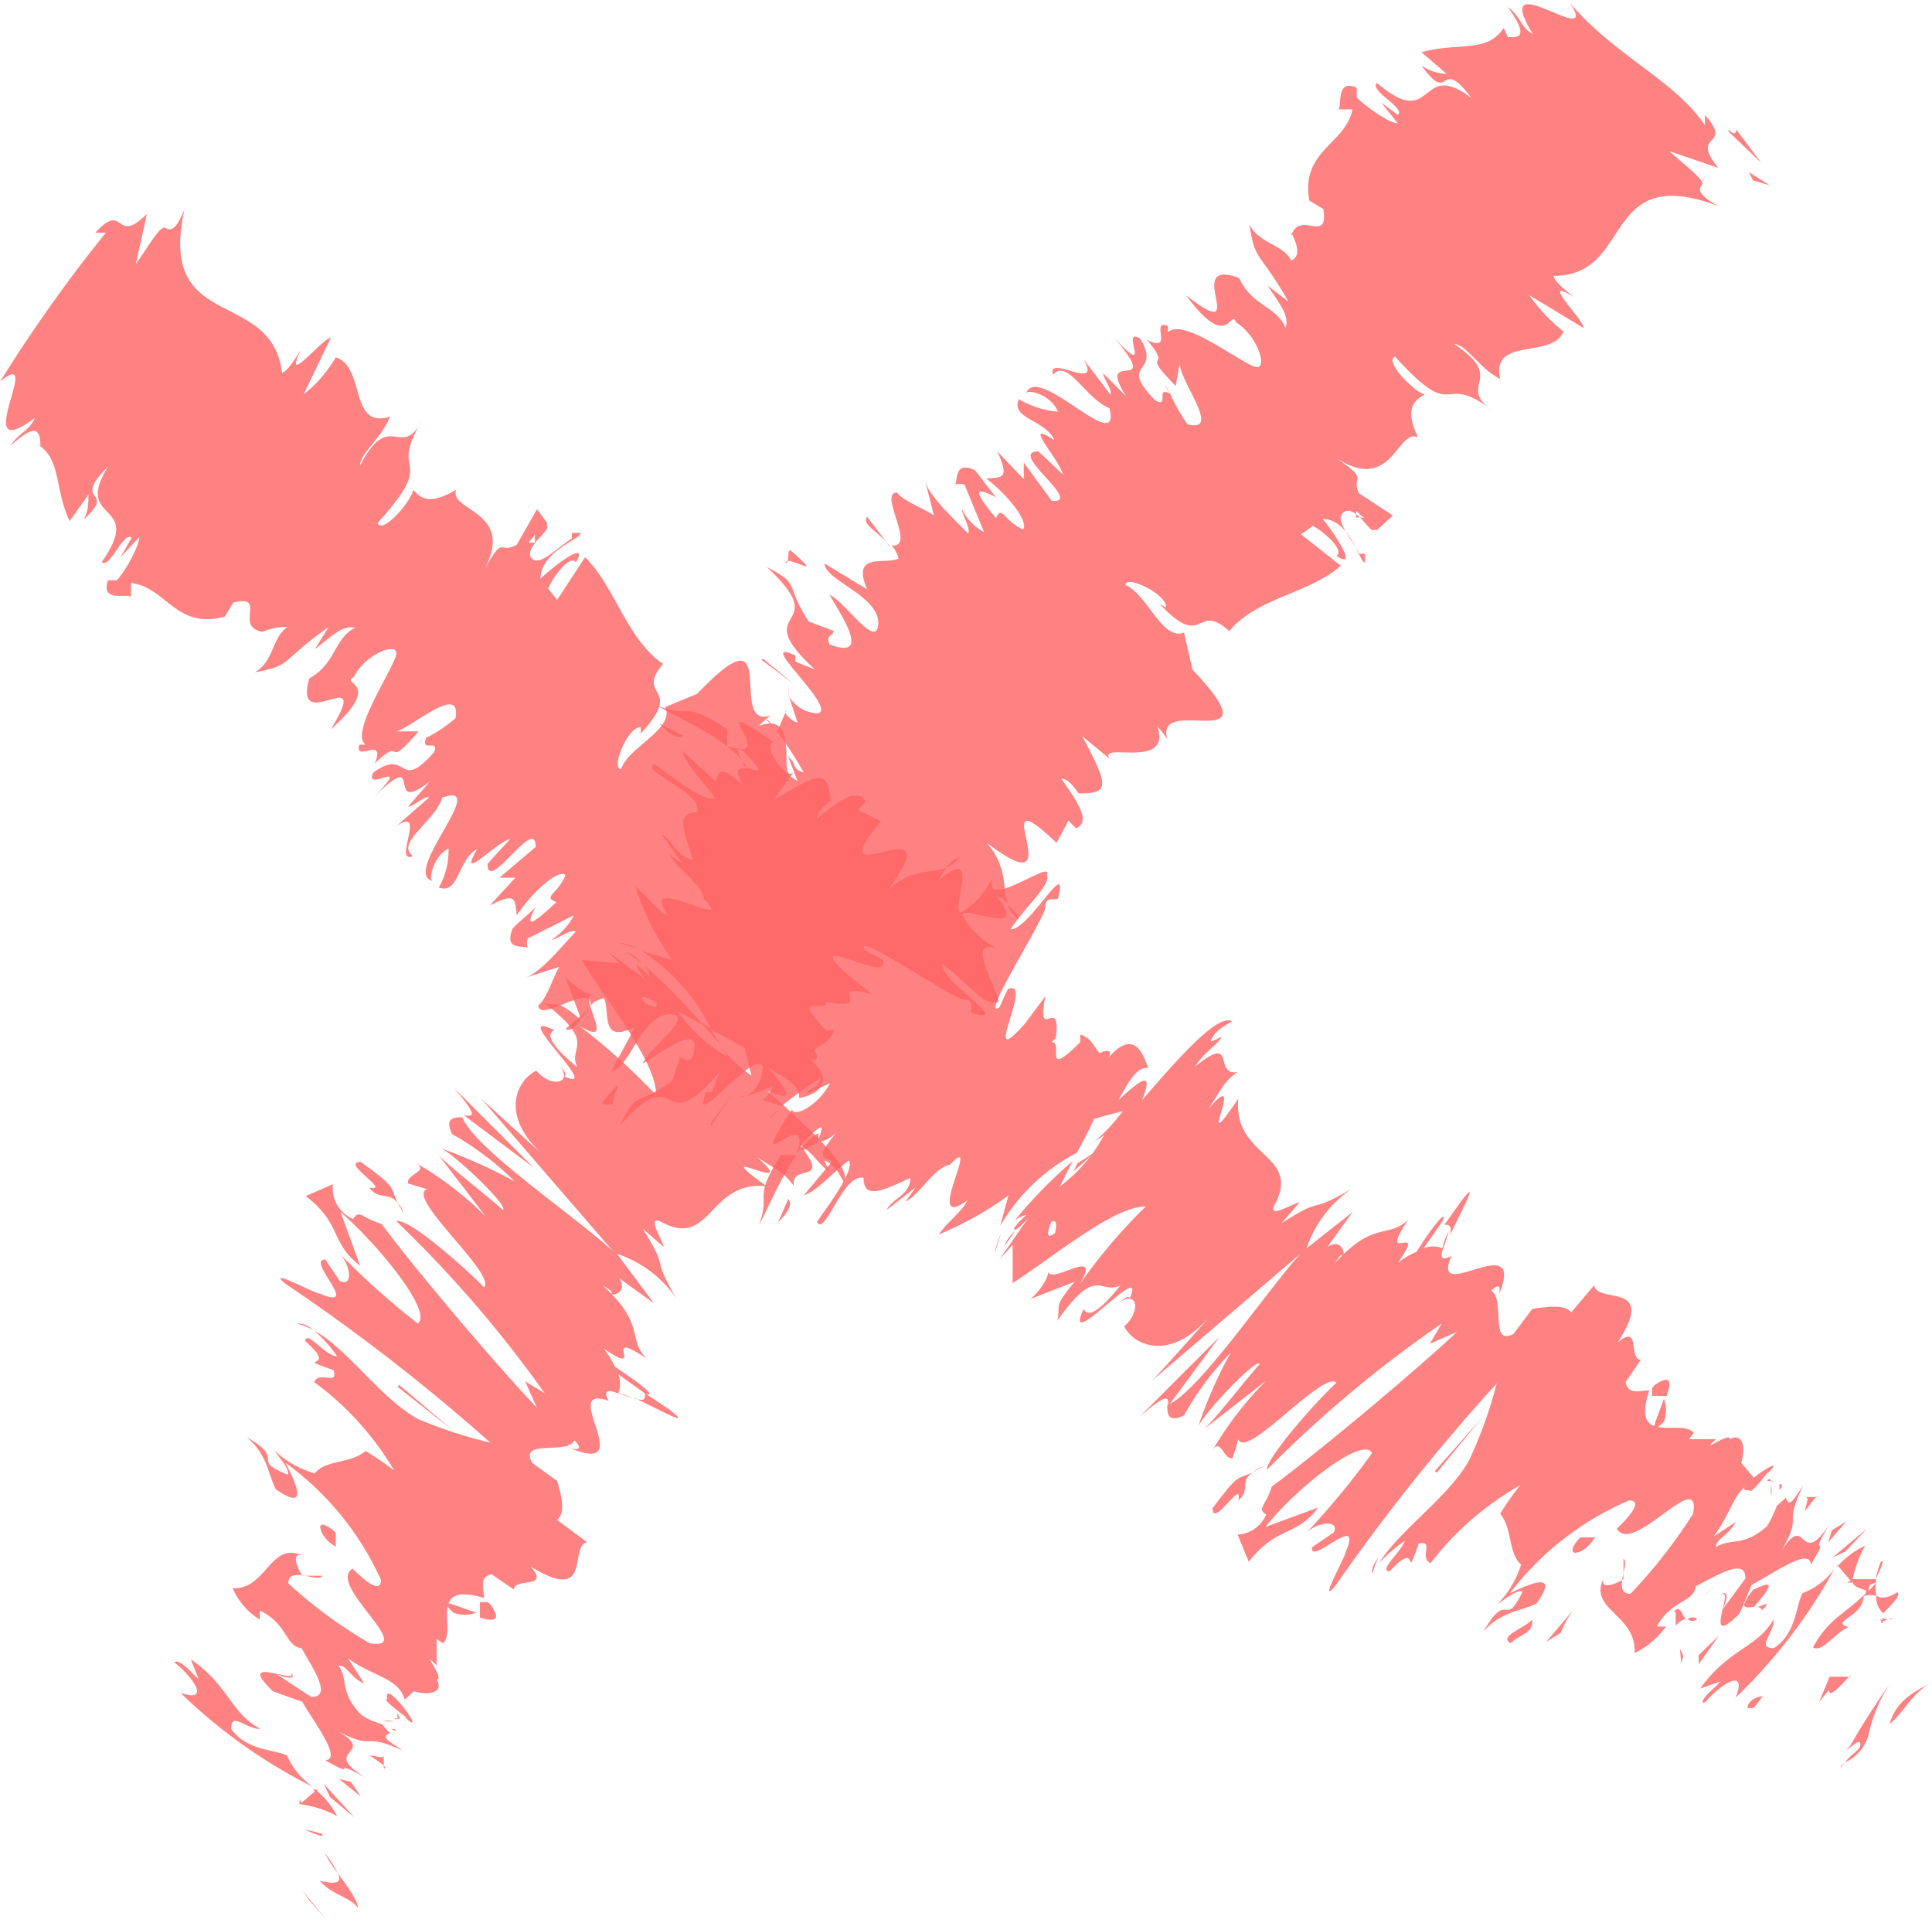 <svg xmlns="http://www.w3.org/2000/svg" xmlns:xlink="http://www.w3.org/1999/xlink" viewBox="0 0 27.74 27.56"><defs><style>.cls-1{fill:none;}.cls-2{opacity:0.8;}.cls-3{clip-path:url(#clip-path);}.cls-4{fill:#ff6363;}.cls-5{clip-path:url(#clip-path-2);}</style><clipPath id="clip-path"><rect class="cls-1" x="1.08" width="24.33" height="30.08"/></clipPath><clipPath id="clip-path-2"><rect class="cls-1" y="2.31" width="30.67" height="23.72"/></clipPath></defs><title>자산 59</title><g id="레이어_2" data-name="레이어 2"><g id="레이어_1-2" data-name="레이어 1"><g class="cls-2"><g class="cls-3"><polygon class="cls-4" points="4.45 27.29 4.69 27.56 4.34 27.14 4.45 27.29"/><path class="cls-4" d="M4.59,27c.2.22.44.23.55.39,0-.1-.15-.31-.29-.5.06.13,0,.17-.26.11"/><path class="cls-4" d="M4.66,26.6a2,2,0,0,0,.19.29,1.51,1.51,0,0,0-.19-.29"/><path class="cls-4" d="M4.56,25.69l-.07,0,.06.05Z"/><path class="cls-4" d="M4.61,26.32l-.24-.06c.12.06.33.14.24.06"/><path class="cls-4" d="M2.5,23.86c.31.25.51.59.09.44a7.6,7.6,0,0,0,1.9,1.35,1.09,1.09,0,0,1-.37-.45c-.2-.09-.58-.07-.8-.38,0-.26.2,0,.42,0-.44-.24-.44-.61-1-1l.11.28c-.09-.07-.2-.22-.31-.25"/><path class="cls-4" d="M4.3,25.83v.07a1.53,1.53,0,0,1,.54.17,1.2,1.2,0,0,0-.3-.37l-.21.18Z"/><polygon class="cls-4" points="4.74 25.8 5.09 26.09 4.65 25.61 4.74 25.8"/><polygon class="cls-4" points="4.87 25.54 5.18 25.79 5.04 25.58 4.87 25.54"/><path class="cls-4" d="M11.32,10l0-.13a.5.5,0,0,0,0,.13"/><path class="cls-4" d="M11,10.33l.14.14c-.07-.09-.12-.15-.14-.14"/><path class="cls-4" d="M9.11,20.07c.35.16.86.45.51.17L9.26,20c0,.1,0,.11-.15.08"/><path class="cls-4" d="M10.19,14.75l-.12-.07.27.32-.15-.25"/><path class="cls-4" d="M8.87,13.53l.29.09a.75.75,0,0,0-.29-.09"/><path class="cls-4" d="M12.72,7.77l-.27-.35c-.08.09.12.2.27.35"/><path class="cls-4" d="M6.51,23.15a.46.46,0,0,0,.33,0c-.26-.08-.6-.25-.33,0"/><path class="cls-4" d="M14.63,13.2a.46.46,0,0,0-.16-.21.46.46,0,0,0,.16.21"/><path class="cls-4" d="M7,23l-.11,0c0,.1,0,.18,0,.22.19.06.33.06.15-.19"/><path class="cls-4" d="M19.48,1.26s0,0,.06,0-.05,0-.06,0"/><path class="cls-4" d="M24.48,2.51s0,.06-.06.1.06,0,.06-.1"/><path class="cls-4" d="M5.71,24.75c0,.07,0,0,0,0"/><path class="cls-4" d="M5.22,20.83h0c-.08,0-.07,0,0,0"/><path class="cls-4" d="M5.5,24.7a.26.26,0,0,0,.15,0l-.15,0"/><path class="cls-4" d="M5.67,24.82l-.07,0c.06,0,.1.07.07,0"/><path class="cls-4" d="M5.74,24.67a.11.11,0,0,1-.09,0l.06,0a.2.2,0,0,1,0-.08"/><path class="cls-4" d="M16.8,5.65l0,0c-.09-.17-.09-.13,0,0"/><path class="cls-4" d="M6.63,16v0h0Z"/><path class="cls-4" d="M6.52,15.62c.36.42.27.41.14.39l1,.75Z"/><path class="cls-4" d="M12,9.07l-.39-.15c-.36-.56-.1-.52-.6-.78,1,.93-.31.55.69,1.47l-.28-.11s0-.08,0-.09c-.62-.29.63.77.32.83a.5.5,0,0,1-.41-.24l.12.37c-.06,0-.22-.14-.16-.17l-.13.3,0,0a5.68,5.68,0,0,1,.38.59c-.2-.07-.08-.12-.22-.22l.13.34c-.31-.18-.47-.51-.35-.56-1.12-.79.16.33-.66.06l0-.24c-.64-.43-.52-.15-1-.34.22.14,1.15.54,1.28.9-.11,0-.19,0-.05.24-.36-.32-.34-.17-.4-.06l-.47-.43c.05.22.3.43.47.68-.14.06-.53-.24-.87-.49-.23.1.7.4.61.69-.31,0-.2.25-.06.68-.26-.05-.28-.28-.45-.36l.3.42s-.14-.09-.19-.15c.08.21.47.43.5.66.5.49-1-.43-.51.24-.17-.08-.28-.27-.48-.42a4,4,0,0,0,.53,1.05l-.44-.13a2.75,2.75,0,0,1,1,1.13l.48.26.1.4a1.66,1.66,0,0,1-.43-.41l.09.14a2.23,2.23,0,0,1-.72-.65l.36.19a7.51,7.51,0,0,0-.84-.85.29.29,0,0,1,.08.17.77.77,0,0,0-.19-.18s0,.07.13.21l-.57-.42.2.19-.55-.05c.4.65,1.08,1.48,1.07,1.94a9.27,9.27,0,0,0-1.11-1c.56.35,0-.39.19-.45-.11,0-.33-.17-.39-.26l.24.64c-.38-.33-.34-.19-.55-.26.8.6.34.63.49.93-.26-.21-.5-.46-.33-.53-.7-.35.74.94.14.66,0,0,.07,0-.05-.14.17.27-.16.29-.35.06l0,0c-.27.13-.54.63.09,1.2-.08-.07-.76-.68-.89-.81l1.9,2.2c-.54-.5-2-1.48-2.16-1.92-.12,0-.26,0-.15.24a4.17,4.17,0,0,1,.9.68,7.81,7.81,0,0,0-1.07-.48c.16.05,1,.84.9.89-.12-.12-.88-.71-.94-.81l.7.91a4.76,4.76,0,0,0-1-.77c.18.12-.16.16-.12.29l.27.08c-.31.12,1,1.22.82,1.41-.16-.17-1.06-1-1.26-.95A17.29,17.29,0,0,1,7.82,20l-.28-.17.17.38c-.6-.63-1.8-2.05-2.23-2.64-.28-.08-.32-.22-.41-.07A.48.48,0,0,1,4.78,17l-.39.17c.53.41.34.66.78,1l-.28-.77C5.42,17.86,6.22,18.83,6,19A11.14,11.14,0,0,1,4.88,18c.16.17.19.48,0,.39l-.21-.31c-.29,0,.54.75-.08.49-.07,0-.79-.39-.49-.14a27.58,27.58,0,0,1,2.94,2.28A6.57,6.57,0,0,1,6,20.37c-.54-.3-1-1-1.49-1.27a1.94,1.94,0,0,1,.33.37c-.17,0-.43-.38-.46-.22.52.45-.22.19.41.42.07.23-.2,0-.28.17a4.25,4.25,0,0,1,1.15,1.27,4.35,4.35,0,0,0-.41-.28c-.23.19-.57.12-.73.32a1.34,1.34,0,0,1-.58-.33c.07.11.23.28.19.35-.56-.23,0-.2-.59-.54.3.25.3.51.42.75.51.35.26-.14.14-.38a4.22,4.22,0,0,1,1.37,1.68c0,.3-.49-.26-.41-.16-.37.23.94,1.18.25,1.07a6.58,6.58,0,0,1-1.17-.86c0-.26.44,0,.49-.11l-.29,0c-.1-.16-.14-.33,0-.29-.46-.21-.51.49-1,.47a1,1,0,0,0,.39.45v-.13c.4.19.37.52.6.54.16.29.45.7.14.7L3.92,24c.15.1.37.12.25,0,.17.22-.83-.28-.25.28l.42.15c.17.3.58.82.33.84.53.3,0-.07.6.26-.76-.45.29-.32-.55-.75.73.41.41.05,1.06.35-.16-.12-.34-.19-.18-.25l-.12-.13h0s0,0,0,0a1,1,0,0,1-.29-.13c-.33-.34-.18-.5-.33-.71.13,0,.17.17.37.26L5,23.81c.36.26.73.28.81.59l.13-.12c.26.07.43,0,.33-.17.13,0-.26-.47,0-.2l0-.38.09.06c.21-.18-.24-.9.59-.65,0-.14-.08-.3.11-.34l.32.22c0-.18.53,0,.24-.33.9.55.54-.3.81-.35L8,21.82c.11-.1.08-.29,0-.56L7.64,21c-.19-.35.49-.11.61-.32.12.12.05.14-.06.11,1,.41-.19-.94.55-.68-.09-.15,0-.16.1-.12a0,0,0,0,0,0,0,0,0,0,0,0,0,0l.24.08A1,1,0,0,0,8.88,20a.42.42,0,0,0,0-.27l.39.28s0,0,0,0c.19.05-.14-.19-.44-.39a1.53,1.53,0,0,0-.16-.26c.64.44-.08-.32.61.14-.28-.29,0-.48-.63-1.05.09.06.15.08.13.12s.25,0,.11-.22l.5.36L8.86,18a1.65,1.65,0,0,1,.85.64c-.39-.67-.07-.34-.48-1l.3.26c0-.07-.29-.51,0-.34.69.34.65-.62,1.48-.53-.95-.68.54.18-.14-.42.23.16.39.21.53.42-.06-.35.56,0,.08-.6.23.15.28.3.42.38,0-.05-.13-.21,0-.12s.15.18.22.28c.12-.21-.51-.78-1.1-1.31.36.15.36.07,0-.34.23.14.48.26.45.44.09,0,.63-.15.15-.57.14.09.12-.06.07-.12.16-.12.21-.1.29-.28l-.12,0c-.53-.56,0-.23,0-.4l.06,0c.65.11-.1-.29.6-.12L12.18,14c-.76-.7.66.18.49-.23l-.25-.13c-.2-.31,1.25.7,1.42.71s.08.12.11.19c.64.19-.45-.45-.42-.7.28.19.61.61.75.54.26.13-.55-1,.07-.75a1.16,1.16,0,0,1-.53-.49c0-.17,1,.36.48-.29a.52.52,0,0,1,.17.12c-.08-.23,0-.52-.3-.87,1.31,1-.12-1.07,1,0l.17-.32.11.11c.23-.1,0-.4-.21-.71.12,0,.2.16.25.21.45,0,.43-.1.05-.82l.39.32c-.16-.25.89.17.69-.46a1.63,1.63,0,0,1,.14.18c-.19-.67,1.59.3.36-1L17,9.08c-.31.13-.54-.57-.84-.68,0-.16.61.14.58.32l-.09-.05c.65.69.51-.05,1,.39.39-.48,1.18-.55,1.6-.94l-.57-.45.17-.12c.16.08.46.35.34.43.35.23-.09-.41-.2-.53.41,0,.54.67.61.62l0-.12-.08,0c-.15-.27-.37-.5-.22-.6s.36.27.41.26.07,0,.06,0L20,7.4l-.49-.32c-.12-.28.19-.15-.36-.53.84.58.91-.42,1.21-.27-.19-.41-.07-.52.1-.62-.12,0-.6-.48-.43-.54.91,1,.63.19,1.4.77-.53-.36.22-.44-.55-.95.17,0,.36.35.66.5-.14-.61.74-.28.91-.68a2.49,2.49,0,0,1-.49-.52l.78.47c0-.12-.67-.77-.13-.44-.12-.09-.3-.23-.3-.31,1.16,0,.67-1.64,2.37-1-.32-.17-.29-.25-.24-.31s-.3-.32-.47-.48l.7.24c-.42-.52.23-.28-.19-.76v.15c-.42-.64-1.3-1-1.94-1.76.47.72-1.18-.61-.53.45-.18-.1-.18-.26-.36-.39.24.34.24.46,0,.43L21.59.4c-.24.37-.65.2-1.18.35l.36.31a.65.65,0,0,1-.36-.12c.43.6.24-.17.72.47-.77-.59-.52.5-1.36-.22-.12.11.42.36.3.46l-.24-.18.24.3c-.11,0-.41-.2-.59-.37,0,0,0-.1,0-.14-.34-.15-.18.36-.29.31l.23,0c-.1.5-.75.59-.62,1.31L19,3c.08.52-.35,0-.46.39l0-.05c.11.21.12.35,0,.4-.12-.24-.47-.24-.6-.52.08.55.13.36.56,1.11l-.3-.23c.19.29.31.42.26.61-.13-.32-.48-.31-.67-.72-.84-.31.21,1-.76.25.62.84.63.17.72.39.29.18.45.63.3.64S17,4.54,16.77,4.77c0,0,0-.08,0-.09-.27-.11.1.4-.3.2.4.48-.14.1.41.66l.06-.32c0,.26.61,1,.11.87a2.54,2.54,0,0,1-.25-.44c-.22-.11,0,.21-.21.1-.56-.57.1-.36-.22-.89-.3-.18.2.61-.36,0,.7.84-.3.11.16.83l-.33-.33c0,.07.15.27.1.3l-.38-.5c.27.48-.54-.09-.44.22.21-.24.46.34.81.48.18.73-1.06-.69-1.2-.2,0-.09.36,0,.46.25a1.31,1.31,0,0,1-.56-.18c-.13.28.39.3.51.59-.49-.32.07.27.12.49l-.35-.33c-.46,0,.67.75.19.71l-.4-.55,0,.24-.38-.4c.18.4.07.37-.16.39.27.2.62.61.53.73-.28-.12-.3-.36-.39-.16-.19-.24-.43-.53,0-.3L14,6.75c-.31-.14-.24.15-.29.21a.18.18,0,0,1,.14,0l.28.68a.78.78,0,0,1-.32-.33c0,.08.13.26.09.35-.27-.28-.57-.55-.62-.77l.13.51c-.14-.1-.45-.21-.53-.33-.28,0,.29.8-.08.76a.39.39,0,0,1,.1.19c-.2.09-.68-.1-.45.44l-.61-.37c0,.24.78.46.77.86s-.5-.34-.7-.41c.19.32.6.94,0,.71-.06-.14.05-.11.06-.19M10.68,11c0-.1-.22-.38,0-.21.38.4.16.26,0,.21M9.26,14.4c-.1-.13,0-.11.17,0,0,.06,0,.08-.17,0M5.8,24l0,0c.21,0,.13,0,0,0m-.29,0a.64.64,0,0,0,.15.13c-.09-.09-.07-.13,0-.15-.11-.07-.19-.1-.14,0M19.59,7.43l-.12,0c0-.17,0-.06.12,0"/><path class="cls-4" d="M9,13.67l.21.16A.42.42,0,0,0,9,13.67"/><polygon class="cls-4" points="12.77 7.84 12.78 7.84 12.72 7.77 12.77 7.84"/><path class="cls-4" d="M4.25,19a.78.78,0,0,1,.24.09C4.4,19,4.31,19,4.25,19"/><path class="cls-4" d="M5.51,25.38l0-.18c0,.06-.12,0-.2,0,.09.07.24.15.22.19"/><path class="cls-4" d="M5.56,24.39c-.11,0,.4.34.25.26.38.35-.32-.61-.25-.26"/><path class="cls-4" d="M4.82,22.21V22c-.13-.12-.24-.15-.22-.06s.09.19.23.27"/><polygon class="cls-4" points="5.73 19.88 5.71 19.91 6.51 20.54 5.73 19.88"/><path class="cls-4" d="M5.18,16.68c-.31,0,.46.43.12.37.15.19.28.05.41.22-.12-.25,0-.21-.53-.59"/><path class="cls-4" d="M5.71,17.27l.08.14a.3.3,0,0,0-.08-.14"/><polygon class="cls-4" points="25.17 2.59 25.41 2.66 25.11 2.47 25.17 2.59"/><path class="cls-4" d="M24.82,1.89l.47.45-.36-.48s0,.12-.11,0"/><path class="cls-4" d="M9.47,10.39l.11.11c.14.1.17.09.23.06Z"/><polygon class="cls-4" points="10.96 9.46 10.93 9.47 11.4 9.82 10.96 9.46"/><path class="cls-4" d="M11.35,7.9c-.06,0,0,.17-.07.19,0-.16.62.29.07-.19"/></g></g><g class="cls-2"><g class="cls-5"><path class="cls-4" d="M27.74,24.14c-.21.14-.5.23-.61.61.23-.19.29-.41.61-.61"/><path class="cls-4" d="M27.24,22.86c-.17.1-.23.08-.3.05a.31.31,0,0,0,.1.25c.09-.1.27-.26.2-.3"/><path class="cls-4" d="M26.39,22.46l-.05.06.05-.05Z"/><path class="cls-4" d="M27,23.23c0,.1.08,0,.19,0a.19.19,0,0,1-.15,0s-.07.07,0,.07"/><path class="cls-4" d="M27,22.43a1.53,1.53,0,0,0-.07.24c.06-.12.15-.32.07-.24"/><path class="cls-4" d="M24.48,24.44c.26-.3.61-.49.44-.07a7.61,7.61,0,0,0,1.42-1.85,1,1,0,0,1-.46.35c-.1.2-.09.58-.41.79-.26,0,0-.2,0-.42-.25.43-.63.41-1.06,1l.29-.1c-.07.09-.23.19-.26.3"/><path class="cls-4" d="M26.52,22.72h.07a1.75,1.75,0,0,1,.19-.53,1.16,1.16,0,0,0-.39.29l.18.21Z"/><path class="cls-4" d="M26.79,22.87c-.31.31-.53.36-.76.78.14.08.31-.21.51-.29-.27-.09.21-.14.22-.45a.36.36,0,0,1,.18,0,.69.69,0,0,1,0-.24v0h0c0,.05,0,.08,0,.05h0l-.11.12c0-.12.06-.1.11-.12l0-.05h-.35c0,.09.07.12.2.16"/><path class="cls-4" d="M26.43,25.38a.28.28,0,0,1,.06-.08s-.07.05-.06.08"/><path class="cls-4" d="M26.51,25.11c.06,0,.18-.16.2-.08s-.13.15-.22.27a.61.61,0,0,0,.34-.4l0,0a2.13,2.13,0,0,1,.3-.72,10.34,10.34,0,0,0-.57.89"/><path class="cls-4" d="M26.57,24.07l-.3,0-.15.36.14-.17c0,.14.19-.09.31-.21"/><polygon class="cls-4" points="26.5 22.27 26.81 21.94 26.31 22.36 26.5 22.27"/><polygon class="cls-4" points="26.25 22.14 26.51 21.84 26.3 21.97 26.25 22.14"/><path class="cls-4" d="M10.72,15.74l-.12,0a.25.25,0,0,0,.12,0"/><path class="cls-4" d="M11.06,16.05l.14-.14c-.09.07-.15.13-.14.14"/><path class="cls-4" d="M20.82,17.73c.16-.34.44-.85.17-.5l-.25.35c.1,0,.1.05.08.15"/><path class="cls-4" d="M15.47,16.7l-.06.12.31-.28-.25.16"/><path class="cls-4" d="M14.28,18l.09-.29a1.4,1.4,0,0,0-.09.29"/><path class="cls-4" d="M8.46,14.48l-.34.29c.1.07.2-.13.34-.29"/><path class="cls-4" d="M23.89,20.41a.45.45,0,0,0,0-.33c-.08.25-.26.59,0,.33"/><path class="cls-4" d="M13.78,12.3a.51.51,0,0,0-.2.16.49.49,0,0,0,.2-.16"/><path class="cls-4" d="M23.72,19.93l0,.11c.09,0,.18,0,.21,0,.07-.19.07-.33-.18-.15"/><path class="cls-4" d="M25.48,21.26c.07,0,0,0,0,0"/><path class="cls-4" d="M24.62,22.77a1,1,0,0,0-.15.15,2,2,0,0,1,.15-.15"/><path class="cls-4" d="M21.54,21.64h0c0,.08,0,.07,0,0"/><path class="cls-4" d="M25.43,21.47a.39.39,0,0,0,0-.15.61.61,0,0,0,0,.15"/><path class="cls-4" d="M25.55,21.31s0,0,0,.06.08-.09,0-.06"/><path class="cls-4" d="M25.4,21.23a.09.09,0,0,1,.05.09.16.16,0,0,1,0-.06l-.08,0"/><path class="cls-4" d="M6.12,10.58s0,0,0,0c-.16.11-.12.1,0,0"/><path class="cls-4" d="M16.75,20.22h0v0Z"/><path class="cls-4" d="M16.37,20.33c.42-.36.41-.27.4-.14l.74-1Z"/><path class="cls-4" d="M9.78,15.13l-.13.39c-.55.38-.51.13-.75.64.88-1,.55.27,1.43-.77l-.11.29s-.07,0-.08,0c-.26.63.73-.67.81-.36a.52.52,0,0,1-.23.42l.37-.14c0,.06-.14.23-.17.18l.3.1,0,0a6.45,6.45,0,0,1,.57-.41c-.06.2-.12.09-.21.23l.34-.15c-.18.32-.5.49-.55.38-.75,1.15.32-.18.07.65l-.23,0c-.41.66-.14.52-.31,1,.13-.22.5-1.16.85-1.31,0,.11,0,.19.25,0-.31.37-.16.34-.05.4l-.41.49c.21-.07.41-.33.65-.5.07.14-.22.54-.46.88.11.23.38-.71.67-.63,0,.31.26.19.67,0,0,.25-.26.29-.34.46l.41-.32s-.09.14-.14.2c.2-.09.41-.49.64-.53.48-.51-.41,1,.25.51-.08.17-.27.29-.41.49a4.67,4.67,0,0,0,1-.56l-.12.44a2.72,2.72,0,0,1,1.1-1.05c.12-.21.21-.4.25-.49l.41-.11a2.39,2.39,0,0,1-.41.44l.14-.09a2.26,2.26,0,0,1-.63.73l.18-.36a6.63,6.63,0,0,0-.83.85.44.44,0,0,1,.17-.08,1,1,0,0,0-.18.19c0,.06.07,0,.2-.14l-.41.59.19-.21,0,.55c.63-.41,1.45-1.1,1.91-1.1a7.93,7.93,0,0,0-.95,1.12c.34-.57-.39,0-.45-.18,0,.11-.17.33-.26.39l.64-.25c-.33.39-.19.34-.25.56.58-.82.61-.36.91-.51-.21.26-.45.51-.53.34-.33.7.93-.76.66-.15,0,0,0-.07-.14.05.27-.17.29.16.06.35l0,0c.13.26.63.52,1.2-.11-.07.09-.68.77-.8.89L18.67,18c-.49.54-1.47,2-1.91,2.17,0,.12,0,.26.24.15a4.22,4.22,0,0,1,.67-.9,6.26,6.26,0,0,0-.47,1.07c.05-.16.83-1,.89-.91-.12.12-.71.88-.82.95l.91-.71a4.92,4.92,0,0,0-.77,1c.12-.19.16.15.29.11l.08-.27c.11.31,1.22-1,1.41-.81-.18.15-1,1.05-1,1.25A17.37,17.37,0,0,1,20.7,19l-.17.29.39-.17c-.64.6-2.07,1.79-2.66,2.22-.08.27-.22.32-.08.4a.47.47,0,0,1-.41.29l.16.39c.42-.53.66-.34,1-.78l-.76.28c.41-.53,1.4-1.32,1.53-1.06A11.05,11.05,0,0,1,18.76,22c.17-.16.48-.18.39,0l-.31.21c-.05.29.75-.54.48.07,0,.07-.41.79-.15.49a28.47,28.47,0,0,1,2.32-2.91,6.25,6.25,0,0,1-.4,1.11c-.3.53-1,1-1.29,1.47a2.14,2.14,0,0,1,.37-.32c-.05.16-.38.42-.22.44.46-.51.19.23.42-.4.23-.06,0,.2.17.28a4.28,4.28,0,0,1,1.29-1.12,3.56,3.56,0,0,0-.29.41c.18.22.11.56.3.73a1.42,1.42,0,0,1-.34.57c.11-.07.28-.22.36-.18-.26.55-.2-.05-.56.57.26-.29.51-.28.76-.4.36-.5-.14-.26-.38-.15a4.26,4.26,0,0,1,1.71-1.33c.3,0-.27.48-.17.41.23.38,1.21-.91,1.09-.22a7.44,7.44,0,0,1-.9,1.15c-.27,0,0-.44-.1-.5l0,.29c-.16.1-.33.13-.29,0-.21.44.48.51.45,1.06a1.18,1.18,0,0,0,.45-.38h-.13c.21-.39.53-.34.56-.58.3-.15.72-.42.71-.11l-.36.49c.11-.14.13-.36,0-.25.24-.16-.29.83.28.26l.17-.41c.3-.15.84-.55.85-.29.32-.52-.08,0,.28-.6-.48.75-.31-.3-.77.52.43-.71.06-.4.38-1.05-.12.16-.2.34-.25.17l-.13.12v0h0a1.53,1.53,0,0,1-.14.29c-.35.31-.52.16-.73.3,0-.13.18-.16.28-.36l-.32.21c.28-.36.3-.72.62-.8L25,21c.08-.26,0-.43-.16-.34,0-.12-.48.25-.2,0l-.39,0,.07-.09c-.18-.22-.91.21-.64-.61-.14,0-.3.07-.34-.12l.22-.32c-.18,0,0-.53-.33-.25.57-.89-.3-.54-.34-.82l-.33.39c-.09-.11-.29-.09-.56-.05l-.27.36c-.35.18-.11-.5-.32-.62.12-.12.14-.05.11.06.41-1-1,.18-.68-.56-.16.08-.16,0-.12-.1h0s0,0,0,0,.06-.17.08-.25a.82.82,0,0,0-.09.24.36.36,0,0,0-.27,0l.28-.4s0,0,0,0c.06-.18-.19.14-.38.45a1.12,1.12,0,0,0-.27.16c.45-.64-.32.08.15-.62-.3.28-.49,0-1.06.63.07-.09.08-.14.12-.12s0-.26-.22-.12l.36-.5-.66.52a1.69,1.69,0,0,1,.64-.85c-.67.39-.34.07-1,.49l.26-.3c-.07,0-.51.28-.34,0,.34-.7-.62-.65-.54-1.49-.67,1,.16-.54-.43.15.16-.23.21-.39.42-.53-.36.06,0-.57-.61-.08.15-.23.29-.28.38-.42-.05,0-.21.13-.13,0s.18-.16.28-.23c-.21-.11-.77.53-1.29,1.13.14-.37.06-.37-.34,0,.13-.23.25-.48.43-.46-.05-.08-.16-.63-.58-.14.09-.14-.06-.11-.12-.07-.13-.15-.1-.2-.28-.27l0,.11c-.55.55-.23,0-.41,0l.06-.06c.08-.65-.29.11-.15-.6l-.29.39c-.68.77.15-.67-.25-.49l-.12.26c-.3.2.66-1.28.66-1.44s.12-.09.18-.12c.17-.65-.42.46-.68.44.18-.29.59-.64.52-.78.11-.25-1,.59-.76,0a1.2,1.2,0,0,1-.47.54c-.17,0,.31-1-.31-.47a.67.67,0,0,1,.11-.18c-.23.1-.52,0-.86.34,1-1.35-1.06.17-.09-1l-.33-.16.11-.12c-.11-.22-.41,0-.7.24,0-.11.14-.2.2-.26-.06-.44-.13-.42-.83,0l.29-.4c-.24.17.13-.91-.49-.67a.86.86,0,0,1,.17-.15c-.65.22.19-1.62-1.06-.31l-.46.19c.15.31-.54.58-.63.89-.16,0,.1-.62.28-.6l0,.09c.64-.69-.09-.51.32-1C9,9.18,8.82,8.4,8.4,8L8,8.61l-.13-.16c.07-.17.31-.49.4-.38.21-.36-.4.12-.51.24,0-.41.63-.59.57-.66l-.12,0,0,.08c-.26.17-.47.41-.58.28s.25-.39.23-.44,0-.06,0-.06l-.15-.2-.29.51c-.27.15-.17-.18-.49.4.51-.89-.5-.88-.38-1.19-.39.23-.51.12-.62,0,0,.13-.43.65-.51.48.9-1,.13-.64.64-1.47-.31.57-.46-.18-.89.64,0-.17.31-.39.43-.7-.59.19-.35-.72-.78-.85a1.82,1.82,0,0,1-.46.53l.39-.81c-.12,0-.7.74-.43.17-.08.13-.2.32-.27.33C3.89,4.11,2.25,4.79,2.65,3c-.13.33-.21.31-.28.27s-.28.33-.42.52l.16-.72c-.47.47-.31-.2-.74.27l.15,0A21.3,21.3,0,0,0,0,5.48C.66,4.93-.47,6.72.5,6c-.08.19-.23.21-.35.4.31-.28.43-.29.43,0L.5,6.36C.89,6.55.77,7,1,7.48l.27-.38c0,.11,0,.24-.07.36C1.7,7,1,7.25,1.55,6.7c-.51.83.54.47-.09,1.37.12.1.31-.45.43-.35L1.73,8,2,7.71c0,.11-.16.43-.32.62,0,0-.1,0-.13,0-.12.36.36.15.33.26V8.37c.5.05.65.68,1.35.48l.12-.2c.5-.12,0,.35.42.42l0,0C3.93,9,4.08,9,4.13,9c-.23.15-.19.49-.47.65C4.21,9.55,4,9.51,4.72,9l-.2.32c.27-.21.39-.34.58-.31-.31.16-.27.51-.66.73-.24.86.93-.29.31.73.78-.69.12-.64.33-.75.15-.31.59-.5.61-.35S5,10.52,5.25,10.69c0,0-.07,0-.09,0-.08.27.39-.14.22.27.45-.43.11.14.63-.46l-.32,0c.24-.07.94-.7.85-.19a1.92,1.92,0,0,1-.42.28c-.09.23.2,0,.11.21-.52.59-.36-.08-.87.29-.15.31.6-.25,0,.36.78-.77.13.29.81-.23l-.31.36c.07,0,.26-.17.3-.13l-.47.41c.45-.3-.06.55.24.43-.26-.19.31-.49.42-.84.71-.25-.61,1.1-.13,1.2-.08,0,0-.36.22-.47a1.06,1.06,0,0,1-.14.56c.29.11.27-.4.55-.55-.29.51.26-.09.48-.15L7,12.4c0,.45.7-.72.69-.24l-.52.44.23,0-.37.4c.39-.2.36-.09.39.14.19-.29.58-.67.7-.58-.11.28-.34.31-.13.39-.23.21-.51.47-.3.07-.1.11-.23.2-.33.31-.13.33.16.23.22.28a.18.18,0,0,1,0-.14l.66-.33a.91.91,0,0,1-.32.35c.08,0,.25-.15.35-.12-.27.29-.52.6-.74.67l.5-.16c-.09.15-.18.46-.3.55,0,.27.78-.34.75,0a.39.39,0,0,1,.19-.1c.1.19-.07.67.45.41l-.34.63c.25,0,.42-.8.83-.81s-.32.51-.38.71c.31-.2.91-.64.7-.07-.14.06-.11-.06-.19,0m2,1.2c-.1.05-.37.23-.21,0,.39-.39.25-.16.21,0m3.41,1.3c-.13.1-.12,0-.05-.17.06,0,.08,0,.05.17m9.57,3.52h0c.05-.21,0-.13,0,0m0,.29a.37.37,0,0,0,.13-.15c-.09.08-.13.06-.14,0-.07.11-.11.19,0,.15M7.68,7.67l0,.12c-.16,0-.06,0,0-.12"/><path class="cls-4" d="M14.42,17.89l.16-.22a.5.5,0,0,0-.16.22"/><path class="cls-4" d="M8.53,14.42h0l-.06.07Z"/><path class="cls-4" d="M19.71,22.59a.78.78,0,0,1,.09-.24c-.07.09-.12.18-.09.24"/><path class="cls-4" d="M26.1,21.49h-.18c.07,0,0,.12,0,.2.07-.09.16-.23.19-.21"/><path class="cls-4" d="M25.09,24.52c.05,0,0,0,.09,0l.13-.17c-.07,0-.23.06-.22.19"/><path class="cls-4" d="M25.18,22.81c-.25.32-.1.26,0,.26a0,0,0,0,1,0,0c.38-.42.18-.34,0-.25"/><path class="cls-4" d="M25.23,23.07s.06,0,.07.05c.15-.17,0-.06-.07-.05"/><path class="cls-4" d="M25.12,21.39c0,.11.35-.38.26-.24.37-.36-.62.3-.26.24"/><polygon class="cls-4" points="24.39 23.89 24.68 23.48 24.39 23.76 24.39 23.89"/><path class="cls-4" d="M24.06,23.14l0,.2a.28.28,0,0,1,.14-.1c-.06-.07-.07-.21-.17-.1"/><path class="cls-4" d="M24.23,23.24a.1.1,0,0,0,.14,0,.13.13,0,0,0-.14,0"/><polygon class="cls-4" points="24.14 23.88 24.17 23.77 24.12 23.67 24.14 23.88"/><path class="cls-4" d="M22.91,22.07h-.22c-.12.12-.15.23-.06.22s.19-.09.28-.23"/><path class="cls-4" d="M22.41,23.44a1.33,1.33,0,0,1,.19-.34l-.4.47Z"/><path class="cls-4" d="M22,23.25c-.12.13-.49.24-.31.34.12-.13.33-.13.31-.34"/><polygon class="cls-4" points="20.6 21.12 20.63 21.14 21.28 20.35 20.6 21.12"/><path class="cls-4" d="M17.41,21.65c0,.31.44-.45.37-.11.19-.16,0-.28.22-.41-.25.12-.2,0-.59.52"/><path class="cls-4" d="M18,21.13l.14-.08a.37.37,0,0,0-.14.08"/><path class="cls-4" d="M11.17,17.55l.1-.11c.1-.14.08-.17.05-.23Z"/><polygon class="cls-4" points="10.2 16.13 10.21 16.16 10.54 15.67 10.2 16.13"/><path class="cls-4" d="M8.65,15.83c0,.05.17,0,.19.05-.16,0,.27-.63-.19-.05"/></g></g></g></g></svg>